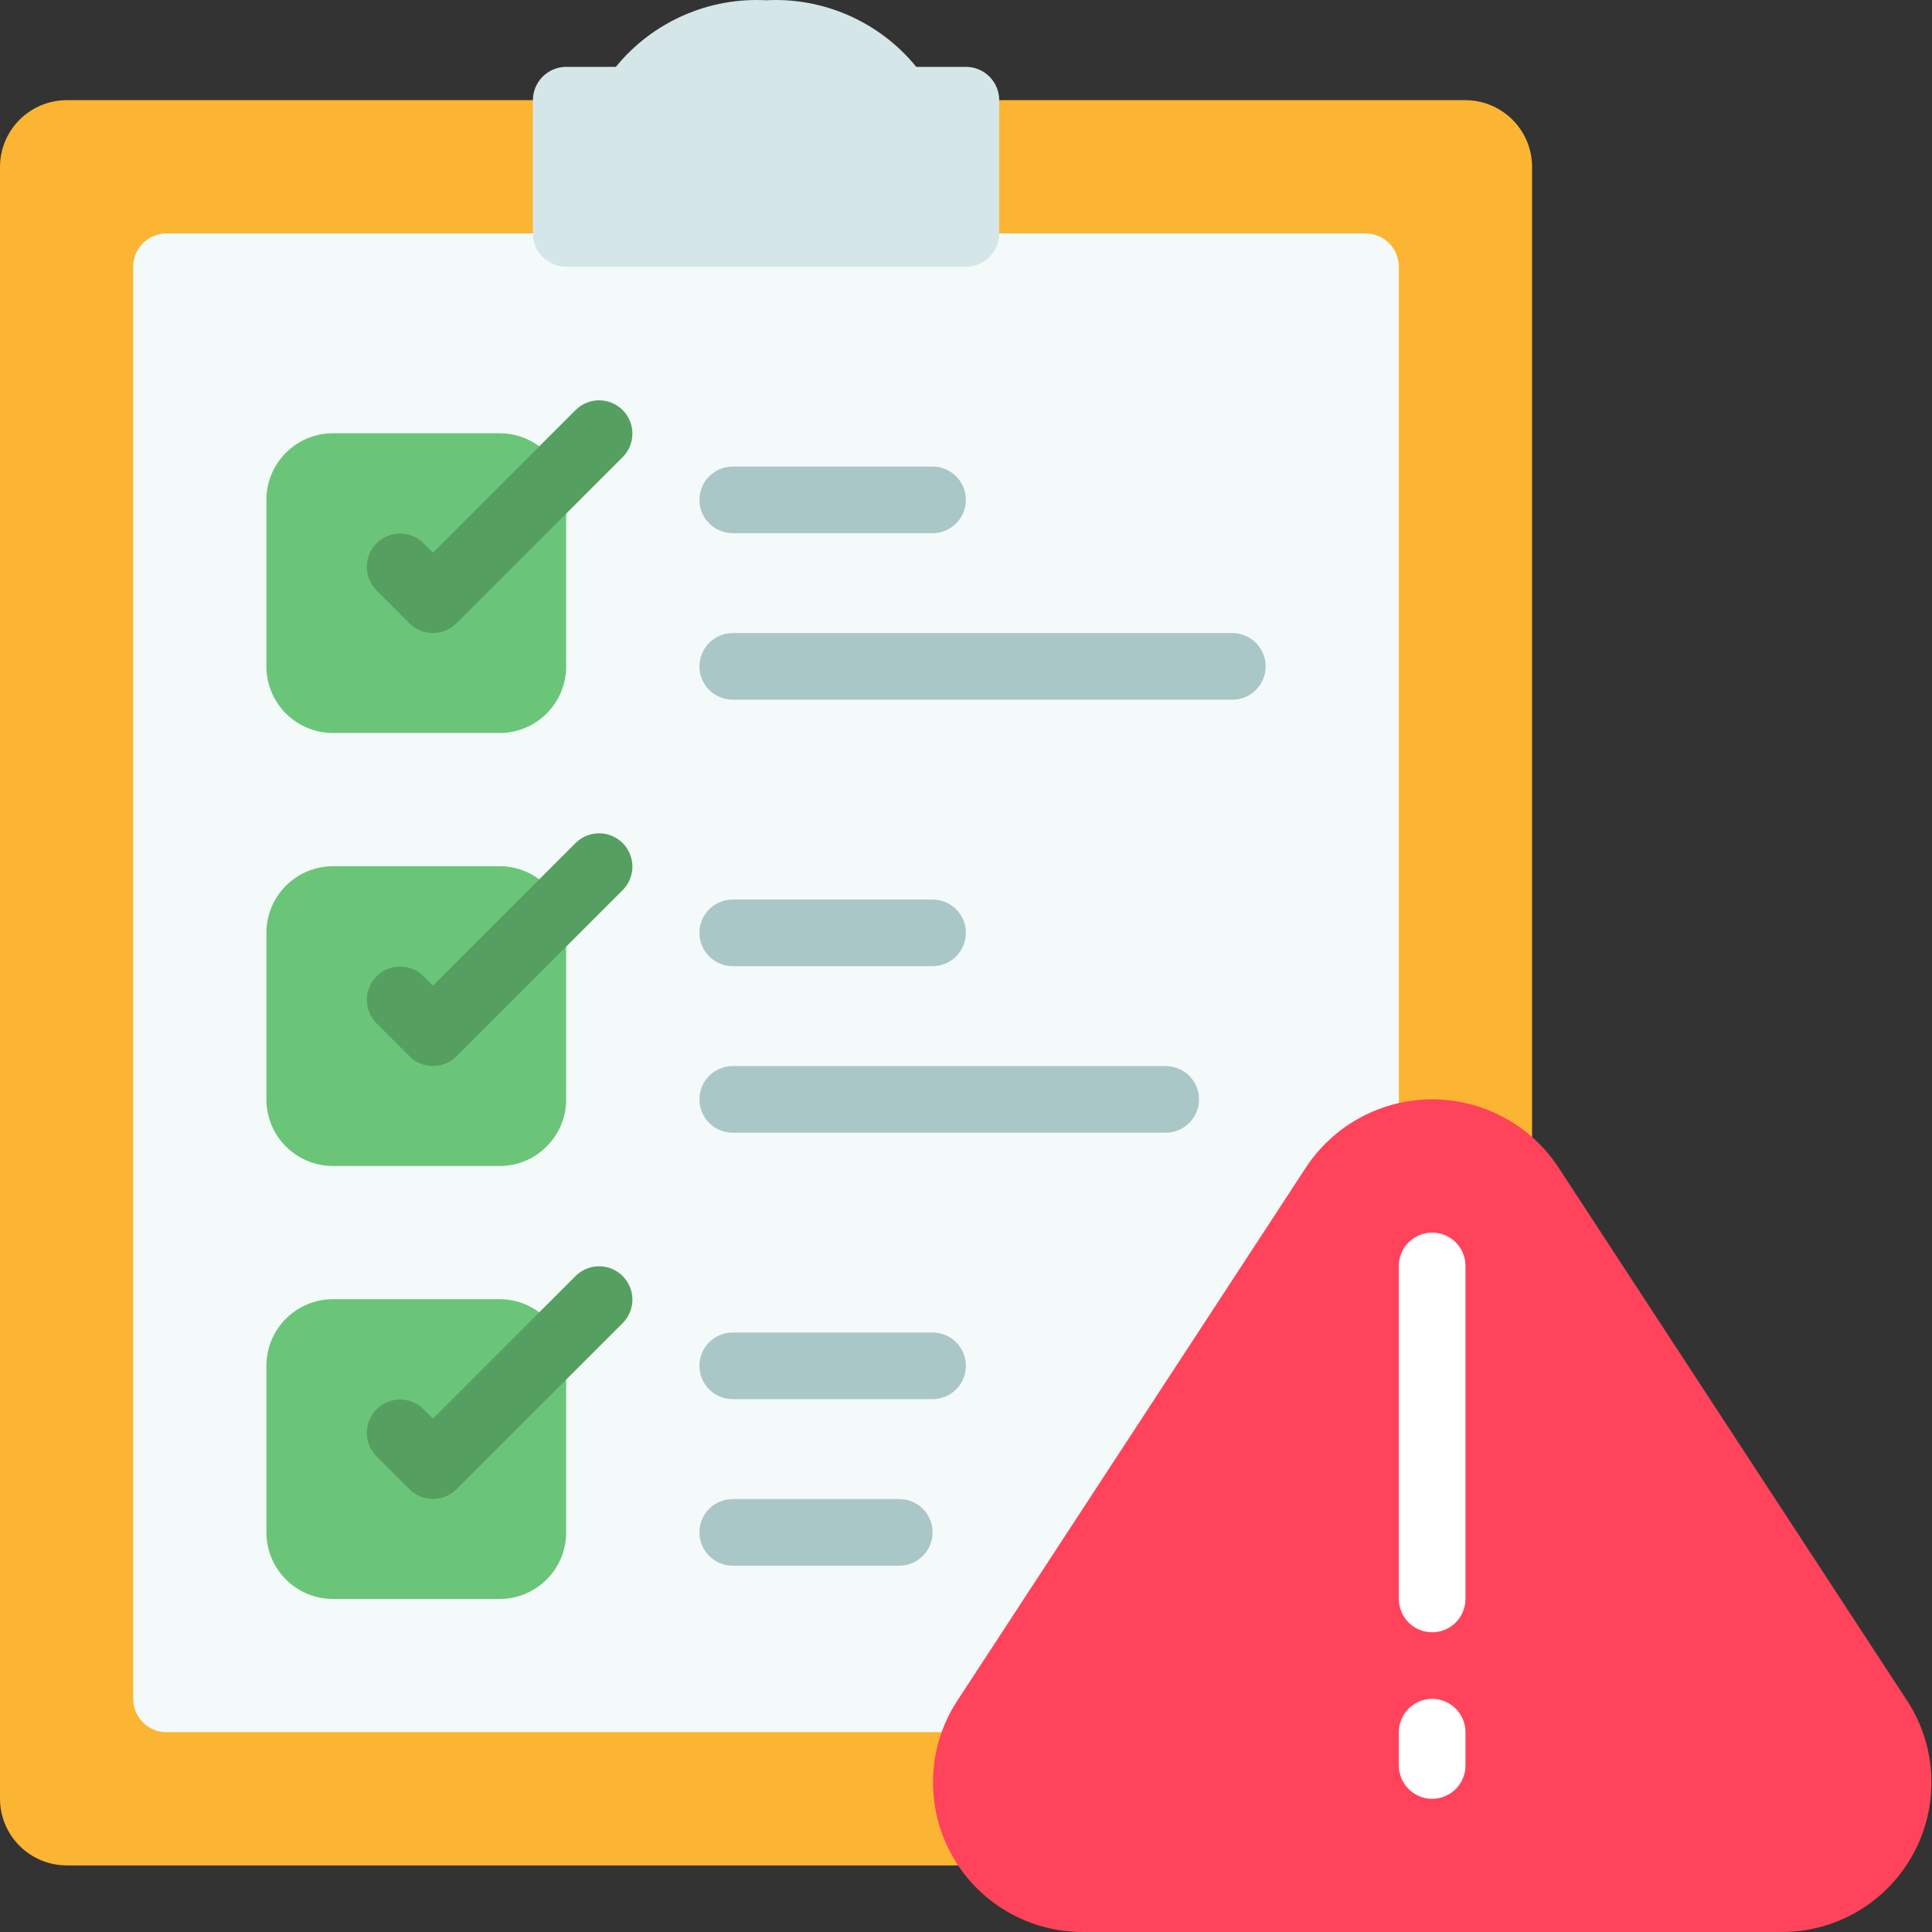 <svg width="84" height="84" viewBox="0 0 84 84" fill="none" xmlns="http://www.w3.org/2000/svg">
<rect x="0" y="0" width="84" height="84" fill="#333333" stroke="none"/>
<path d="M66.612 49.435V7.252C66.61 6.484 66.304 5.749 65.761 5.206C65.219 4.664 64.484 4.358 63.716 4.355H2.896C2.129 4.358 1.393 4.664 0.851 5.206C0.308 5.749 0.002 6.484 0 7.252V78.208C0.002 78.976 0.308 79.711 0.851 80.254C1.393 80.796 2.129 81.102 2.896 81.105H41.662L66.612 49.435Z" fill="#FBB532"/>
<path d="M40.937 75.312H7.24C6.856 75.312 6.487 75.16 6.216 74.888C5.944 74.617 5.792 74.248 5.792 73.864V11.596C5.792 11.212 5.944 10.844 6.216 10.572C6.487 10.301 6.856 10.148 7.24 10.148H59.371C59.755 10.148 60.123 10.301 60.395 10.572C60.667 10.844 60.819 11.212 60.819 11.596V47.972L40.937 75.312Z" fill="#F4F9F9"/>
<path d="M21.72 18.837H14.479C12.88 18.837 11.583 20.133 11.583 21.733V28.973C11.583 30.573 12.88 31.869 14.479 31.869H21.72C23.319 31.869 24.616 30.573 24.616 28.973V21.733C24.616 20.133 23.319 18.837 21.72 18.837Z" fill="#6AC579"/>
<path d="M21.72 37.662H14.479C12.88 37.662 11.583 38.959 11.583 40.558V47.799C11.583 49.398 12.88 50.695 14.479 50.695H21.72C23.319 50.695 24.616 49.398 24.616 47.799V40.558C24.616 38.959 23.319 37.662 21.72 37.662Z" fill="#6AC579"/>
<path d="M21.72 56.487H14.479C12.88 56.487 11.583 57.783 11.583 59.383V66.624C11.583 68.223 12.88 69.52 14.479 69.52H21.72C23.319 69.52 24.616 68.223 24.616 66.624V59.383C24.616 57.783 23.319 56.487 21.72 56.487Z" fill="#6AC579"/>
<path d="M67.76 50.759L82.924 73.952C83.564 74.936 83.926 76.075 83.971 77.248C84.016 78.421 83.742 79.585 83.179 80.615C82.616 81.645 81.785 82.504 80.774 83.1C79.762 83.696 78.609 84.007 77.435 84H47.106C45.932 84.007 44.778 83.696 43.767 83.1C42.755 82.504 41.924 81.645 41.361 80.615C40.798 79.585 40.525 78.421 40.57 77.248C40.614 76.075 40.976 74.936 41.616 73.952L56.78 50.759C57.378 49.849 58.193 49.102 59.151 48.585C60.11 48.068 61.181 47.797 62.27 47.797C63.359 47.797 64.431 48.068 65.389 48.585C66.347 49.102 67.162 49.849 67.76 50.759Z" fill="#FF435B"/>
<path d="M43.444 4.355V10.148C43.444 10.531 43.291 10.9 43.02 11.171C42.748 11.443 42.38 11.596 41.996 11.596H24.619C24.234 11.596 23.866 11.443 23.595 11.171C23.323 10.9 23.17 10.531 23.17 10.148V4.355C23.17 3.971 23.323 3.603 23.595 3.331C23.866 3.06 24.234 2.907 24.619 2.907H26.776C27.56 1.945 28.56 1.181 29.695 0.678C30.83 0.174 32.067 -0.054 33.307 0.011C34.547 -0.054 35.784 0.174 36.919 0.678C38.054 1.181 39.054 1.945 39.838 2.907H41.996C42.38 2.907 42.748 3.06 43.02 3.331C43.291 3.603 43.444 3.971 43.444 4.355Z" fill="#D4E6E7"/>
<path d="M18.825 27.524C18.441 27.524 18.073 27.371 17.801 27.1L16.353 25.652C16.089 25.379 15.943 25.013 15.947 24.633C15.95 24.253 16.102 23.89 16.371 23.622C16.639 23.353 17.002 23.201 17.382 23.198C17.762 23.194 18.128 23.34 18.401 23.604L18.825 24.028L25.042 17.812C25.315 17.548 25.68 17.402 26.06 17.405C26.44 17.409 26.803 17.561 27.072 17.829C27.34 18.098 27.492 18.461 27.496 18.841C27.499 19.22 27.353 19.586 27.089 19.859L19.849 27.1C19.577 27.371 19.209 27.524 18.825 27.524ZM18.825 46.349C18.441 46.349 18.073 46.197 17.801 45.925L16.353 44.477C16.089 44.204 15.943 43.838 15.947 43.458C15.95 43.079 16.102 42.715 16.371 42.447C16.639 42.178 17.002 42.026 17.382 42.023C17.762 42.02 18.128 42.166 18.401 42.429L18.825 42.854L25.042 36.637C25.315 36.373 25.68 36.227 26.06 36.23C26.44 36.234 26.803 36.386 27.072 36.655C27.34 36.923 27.492 37.286 27.496 37.666C27.499 38.046 27.353 38.411 27.089 38.684L19.849 45.925C19.577 46.197 19.209 46.349 18.825 46.349ZM18.825 65.174C18.441 65.174 18.073 65.022 17.801 64.75L16.353 63.302C16.089 63.029 15.943 62.663 15.947 62.283C15.95 61.904 16.102 61.541 16.371 61.272C16.639 61.004 17.002 60.851 17.382 60.848C17.762 60.845 18.128 60.991 18.401 61.255L18.825 61.679L25.042 55.462C25.315 55.198 25.68 55.052 26.06 55.056C26.44 55.059 26.803 55.211 27.072 55.48C27.34 55.748 27.492 56.111 27.496 56.491C27.499 56.871 27.353 57.237 27.089 57.51L19.849 64.75C19.577 65.022 19.209 65.174 18.825 65.174Z" fill="#55A060"/>
<path d="M40.547 23.181H31.858C31.474 23.181 31.106 23.029 30.834 22.757C30.562 22.486 30.41 22.117 30.41 21.733C30.41 21.349 30.562 20.981 30.834 20.709C31.106 20.438 31.474 20.285 31.858 20.285H40.547C40.931 20.285 41.299 20.438 41.571 20.709C41.842 20.981 41.995 21.349 41.995 21.733C41.995 22.117 41.842 22.486 41.571 22.757C41.299 23.029 40.931 23.181 40.547 23.181ZM53.579 30.422H31.858C31.474 30.422 31.106 30.269 30.834 29.998C30.562 29.726 30.41 29.358 30.41 28.974C30.41 28.59 30.562 28.221 30.834 27.95C31.106 27.678 31.474 27.526 31.858 27.526H53.579C53.964 27.526 54.332 27.678 54.603 27.95C54.875 28.221 55.028 28.59 55.028 28.974C55.028 29.358 54.875 29.726 54.603 29.998C54.332 30.269 53.964 30.422 53.579 30.422ZM40.547 42.007H31.858C31.474 42.007 31.106 41.854 30.834 41.583C30.562 41.311 30.41 40.943 30.41 40.559C30.41 40.175 30.562 39.806 30.834 39.535C31.106 39.263 31.474 39.111 31.858 39.111H40.547C40.931 39.111 41.299 39.263 41.571 39.535C41.842 39.806 41.995 40.175 41.995 40.559C41.995 40.943 41.842 41.311 41.571 41.583C41.299 41.854 40.931 42.007 40.547 42.007ZM50.683 49.247H31.858C31.474 49.247 31.106 49.095 30.834 48.823C30.562 48.551 30.41 48.183 30.41 47.799C30.41 47.415 30.562 47.047 30.834 46.775C31.106 46.504 31.474 46.351 31.858 46.351H50.683C51.067 46.351 51.436 46.504 51.707 46.775C51.979 47.047 52.131 47.415 52.131 47.799C52.131 48.183 51.979 48.551 51.707 48.823C51.436 49.095 51.067 49.247 50.683 49.247ZM40.547 60.832H31.858C31.474 60.832 31.106 60.679 30.834 60.408C30.562 60.136 30.41 59.768 30.41 59.384C30.41 59 30.562 58.632 30.834 58.36C31.106 58.088 31.474 57.936 31.858 57.936H40.547C40.931 57.936 41.299 58.088 41.571 58.36C41.842 58.632 41.995 59 41.995 59.384C41.995 59.768 41.842 60.136 41.571 60.408C41.299 60.679 40.931 60.832 40.547 60.832ZM39.099 68.073H31.858C31.474 68.073 31.106 67.92 30.834 67.648C30.562 67.377 30.41 67.008 30.41 66.624C30.41 66.24 30.562 65.872 30.834 65.6C31.106 65.329 31.474 65.176 31.858 65.176H39.099C39.483 65.176 39.851 65.329 40.122 65.6C40.394 65.872 40.547 66.24 40.547 66.624C40.547 67.008 40.394 67.377 40.122 67.648C39.851 67.92 39.483 68.073 39.099 68.073Z" fill="#AAC7C8"/>
<path d="M62.268 70.968C61.884 70.968 61.516 70.816 61.244 70.544C60.972 70.272 60.82 69.904 60.82 69.52V55.039C60.82 54.655 60.972 54.287 61.244 54.015C61.516 53.744 61.884 53.591 62.268 53.591C62.652 53.591 63.02 53.744 63.292 54.015C63.563 54.287 63.716 54.655 63.716 55.039V69.52C63.716 69.904 63.563 70.272 63.292 70.544C63.02 70.816 62.652 70.968 62.268 70.968ZM62.268 78.209C61.884 78.209 61.516 78.056 61.244 77.784C60.972 77.513 60.82 77.145 60.82 76.761V75.312C60.82 74.928 60.972 74.56 61.244 74.288C61.516 74.017 61.884 73.864 62.268 73.864C62.652 73.864 63.02 74.017 63.292 74.288C63.563 74.56 63.716 74.928 63.716 75.312V76.761C63.716 77.145 63.563 77.513 63.292 77.784C63.02 78.056 62.652 78.209 62.268 78.209Z" fill="white"/>
</svg>
